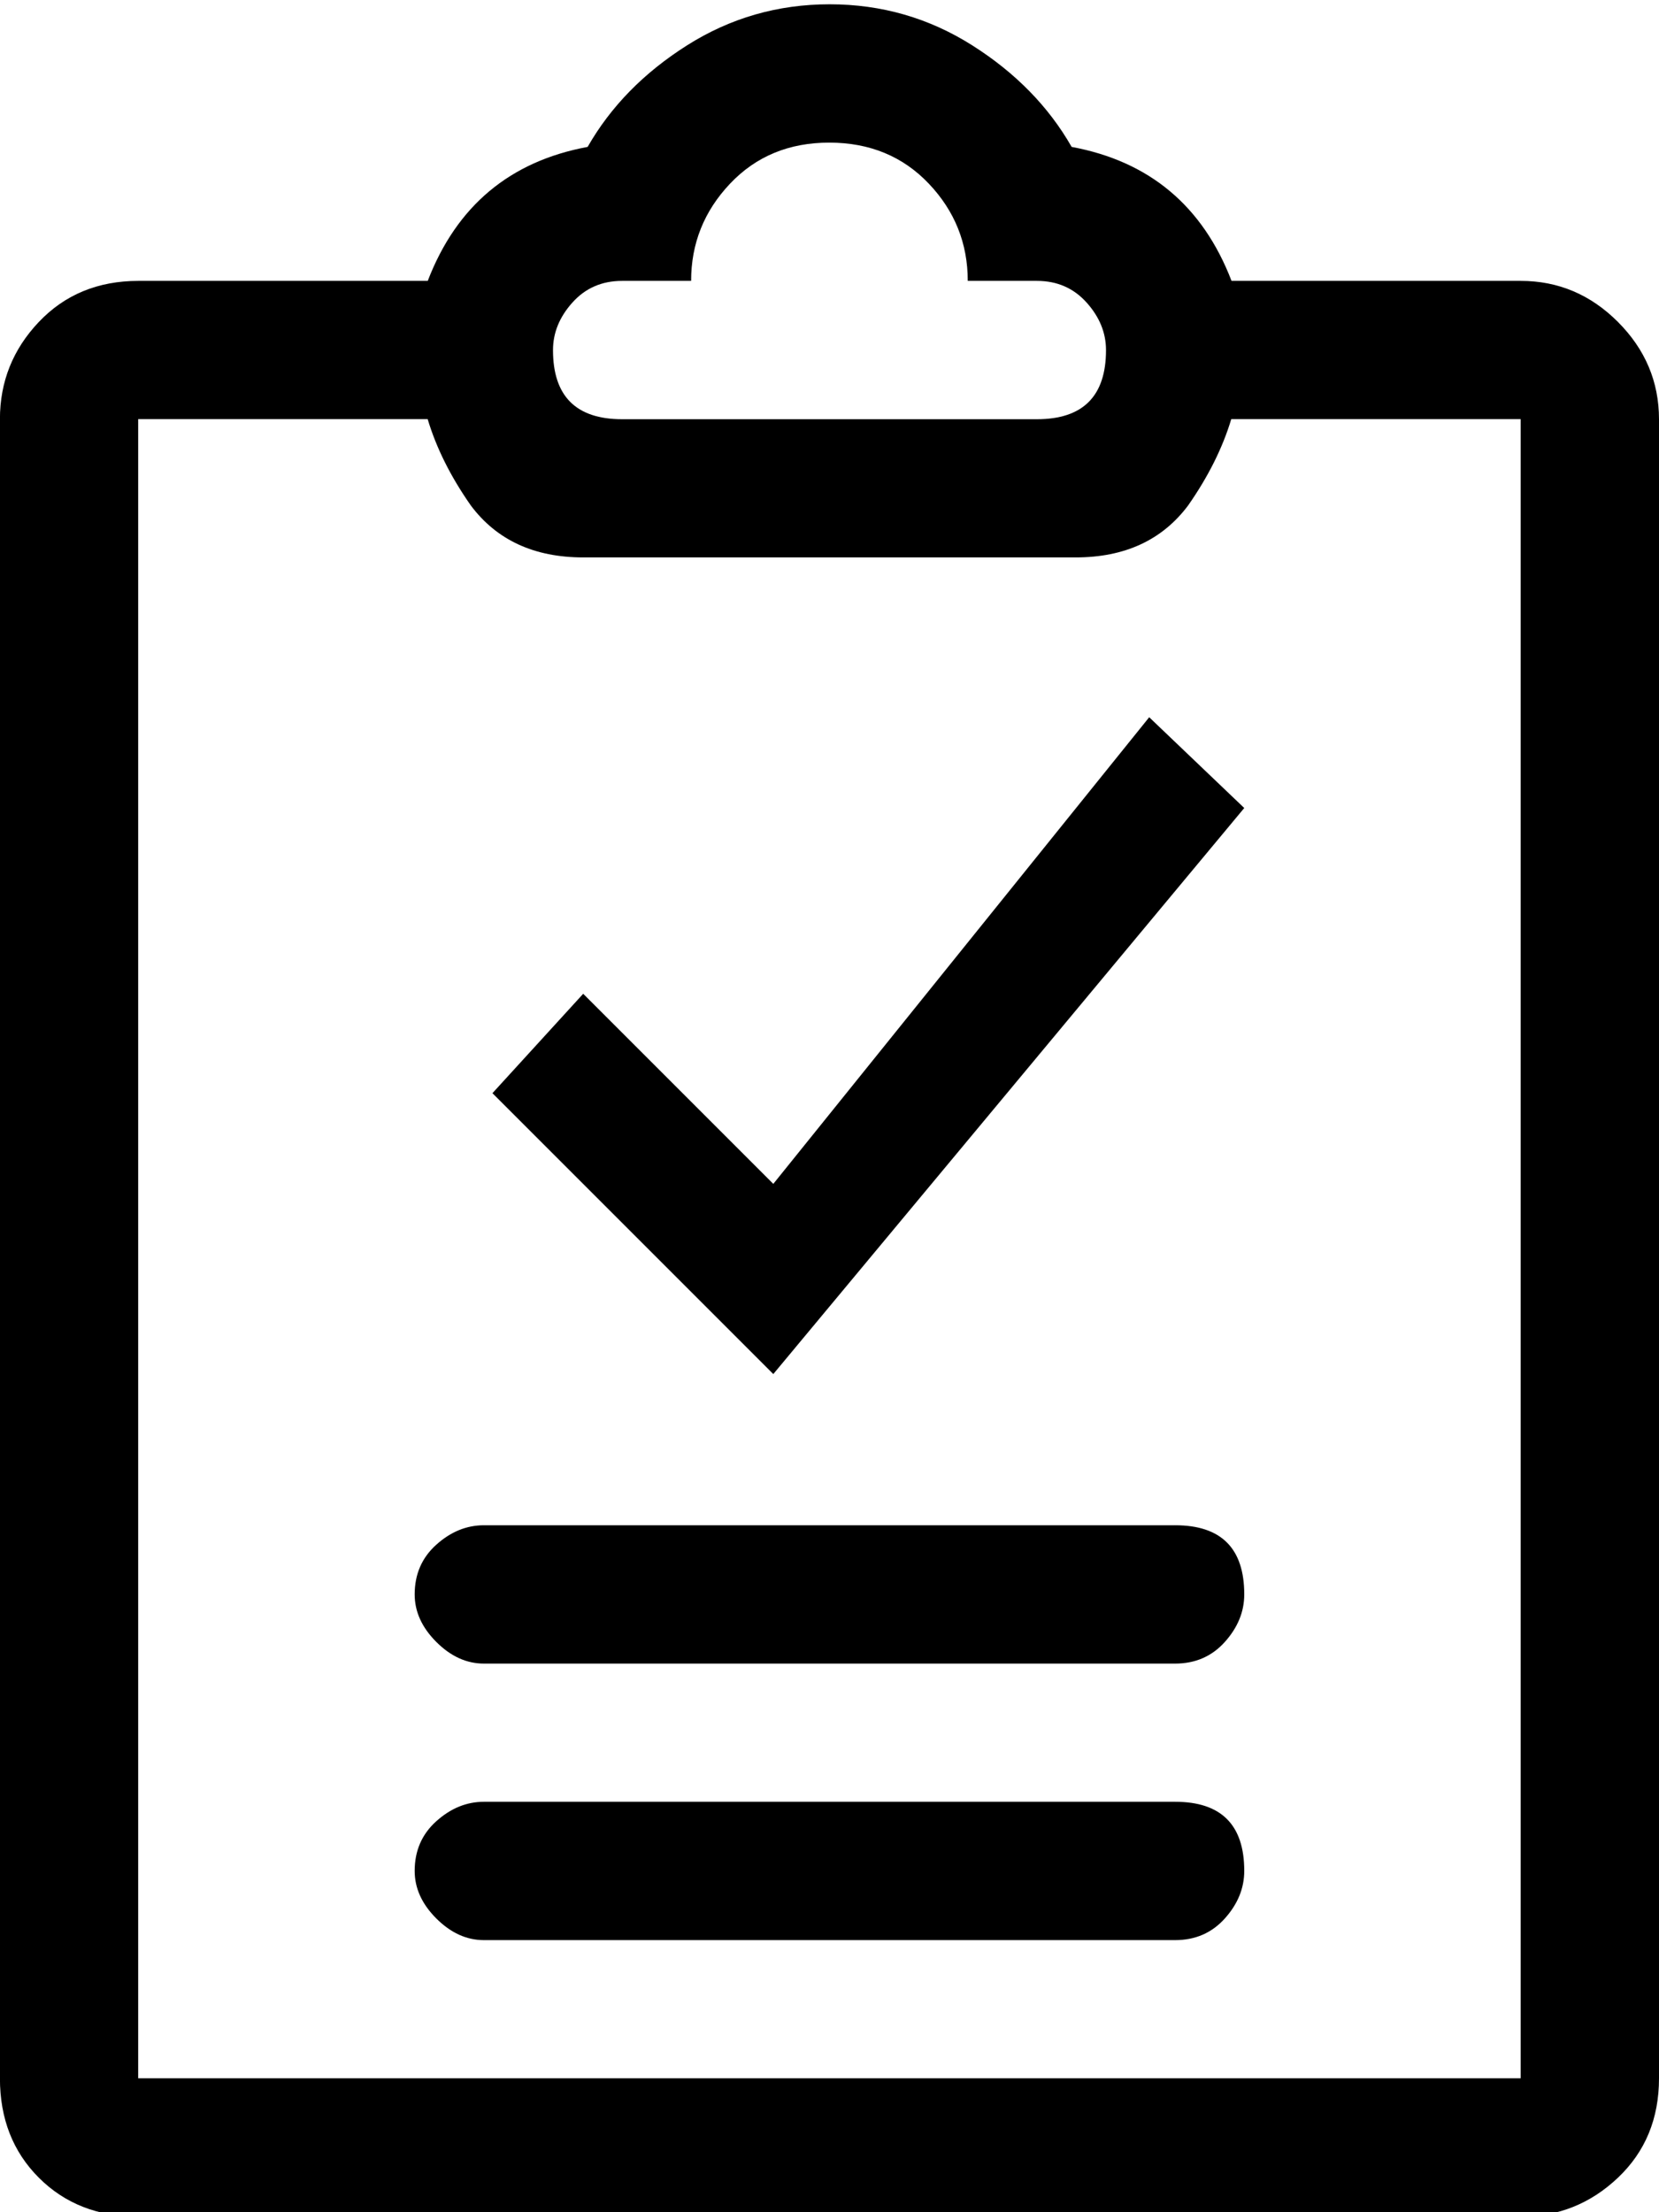 <!-- Generated by IcoMoon.io -->
<svg version="1.1" xmlns="http://www.w3.org/2000/svg" width="24" height="32" viewBox="0 0 24 32">
<title>uniE1A7</title>
<path d="M16.625 10.375l1.375 1.313-6.813 8.188-4.063-4.063 1.313-1.438 2.75 2.75zM22 4.063q0.813 0 1.406 0.594t0.594 1.406v24q0 0.875-0.594 1.438t-1.406 0.563h-20q-0.875 0-1.438-0.563t-0.563-1.438v-24q0-0.813 0.563-1.406t1.438-0.594h4.188q0.625-1.625 2.313-1.938 0.5-0.875 1.438-1.469t2.063-0.594 2.063 0.594 1.438 1.469q1.688 0.313 2.313 1.938h4.188zM9 4.063q-0.438 0-0.719 0.313t-0.281 0.688q0 1 1 1h6q1 0 1-1 0-0.375-0.281-0.688t-0.719-0.313h-1q0-0.813-0.563-1.406t-1.438-0.594-1.438 0.594-0.563 1.406h-1zM22 6.063h-4.188q-0.188 0.625-0.625 1.25-0.563 0.75-1.625 0.75h-7.125q-1.063 0-1.625-0.75-0.438-0.625-0.625-1.25h-4.188v24h20v-24zM17 26.063q1 0 1 1 0 0.375-0.281 0.688t-0.719 0.313h-10q-0.375 0-0.688-0.313t-0.313-0.688q0-0.438 0.313-0.719t0.688-0.281h10zM17 22.063q1 0 1 1 0 0.375-0.281 0.688t-0.719 0.313h-10q-0.375 0-0.688-0.313t-0.313-0.688q0-0.438 0.313-0.719t0.688-0.281h10z"></path>
</svg>
